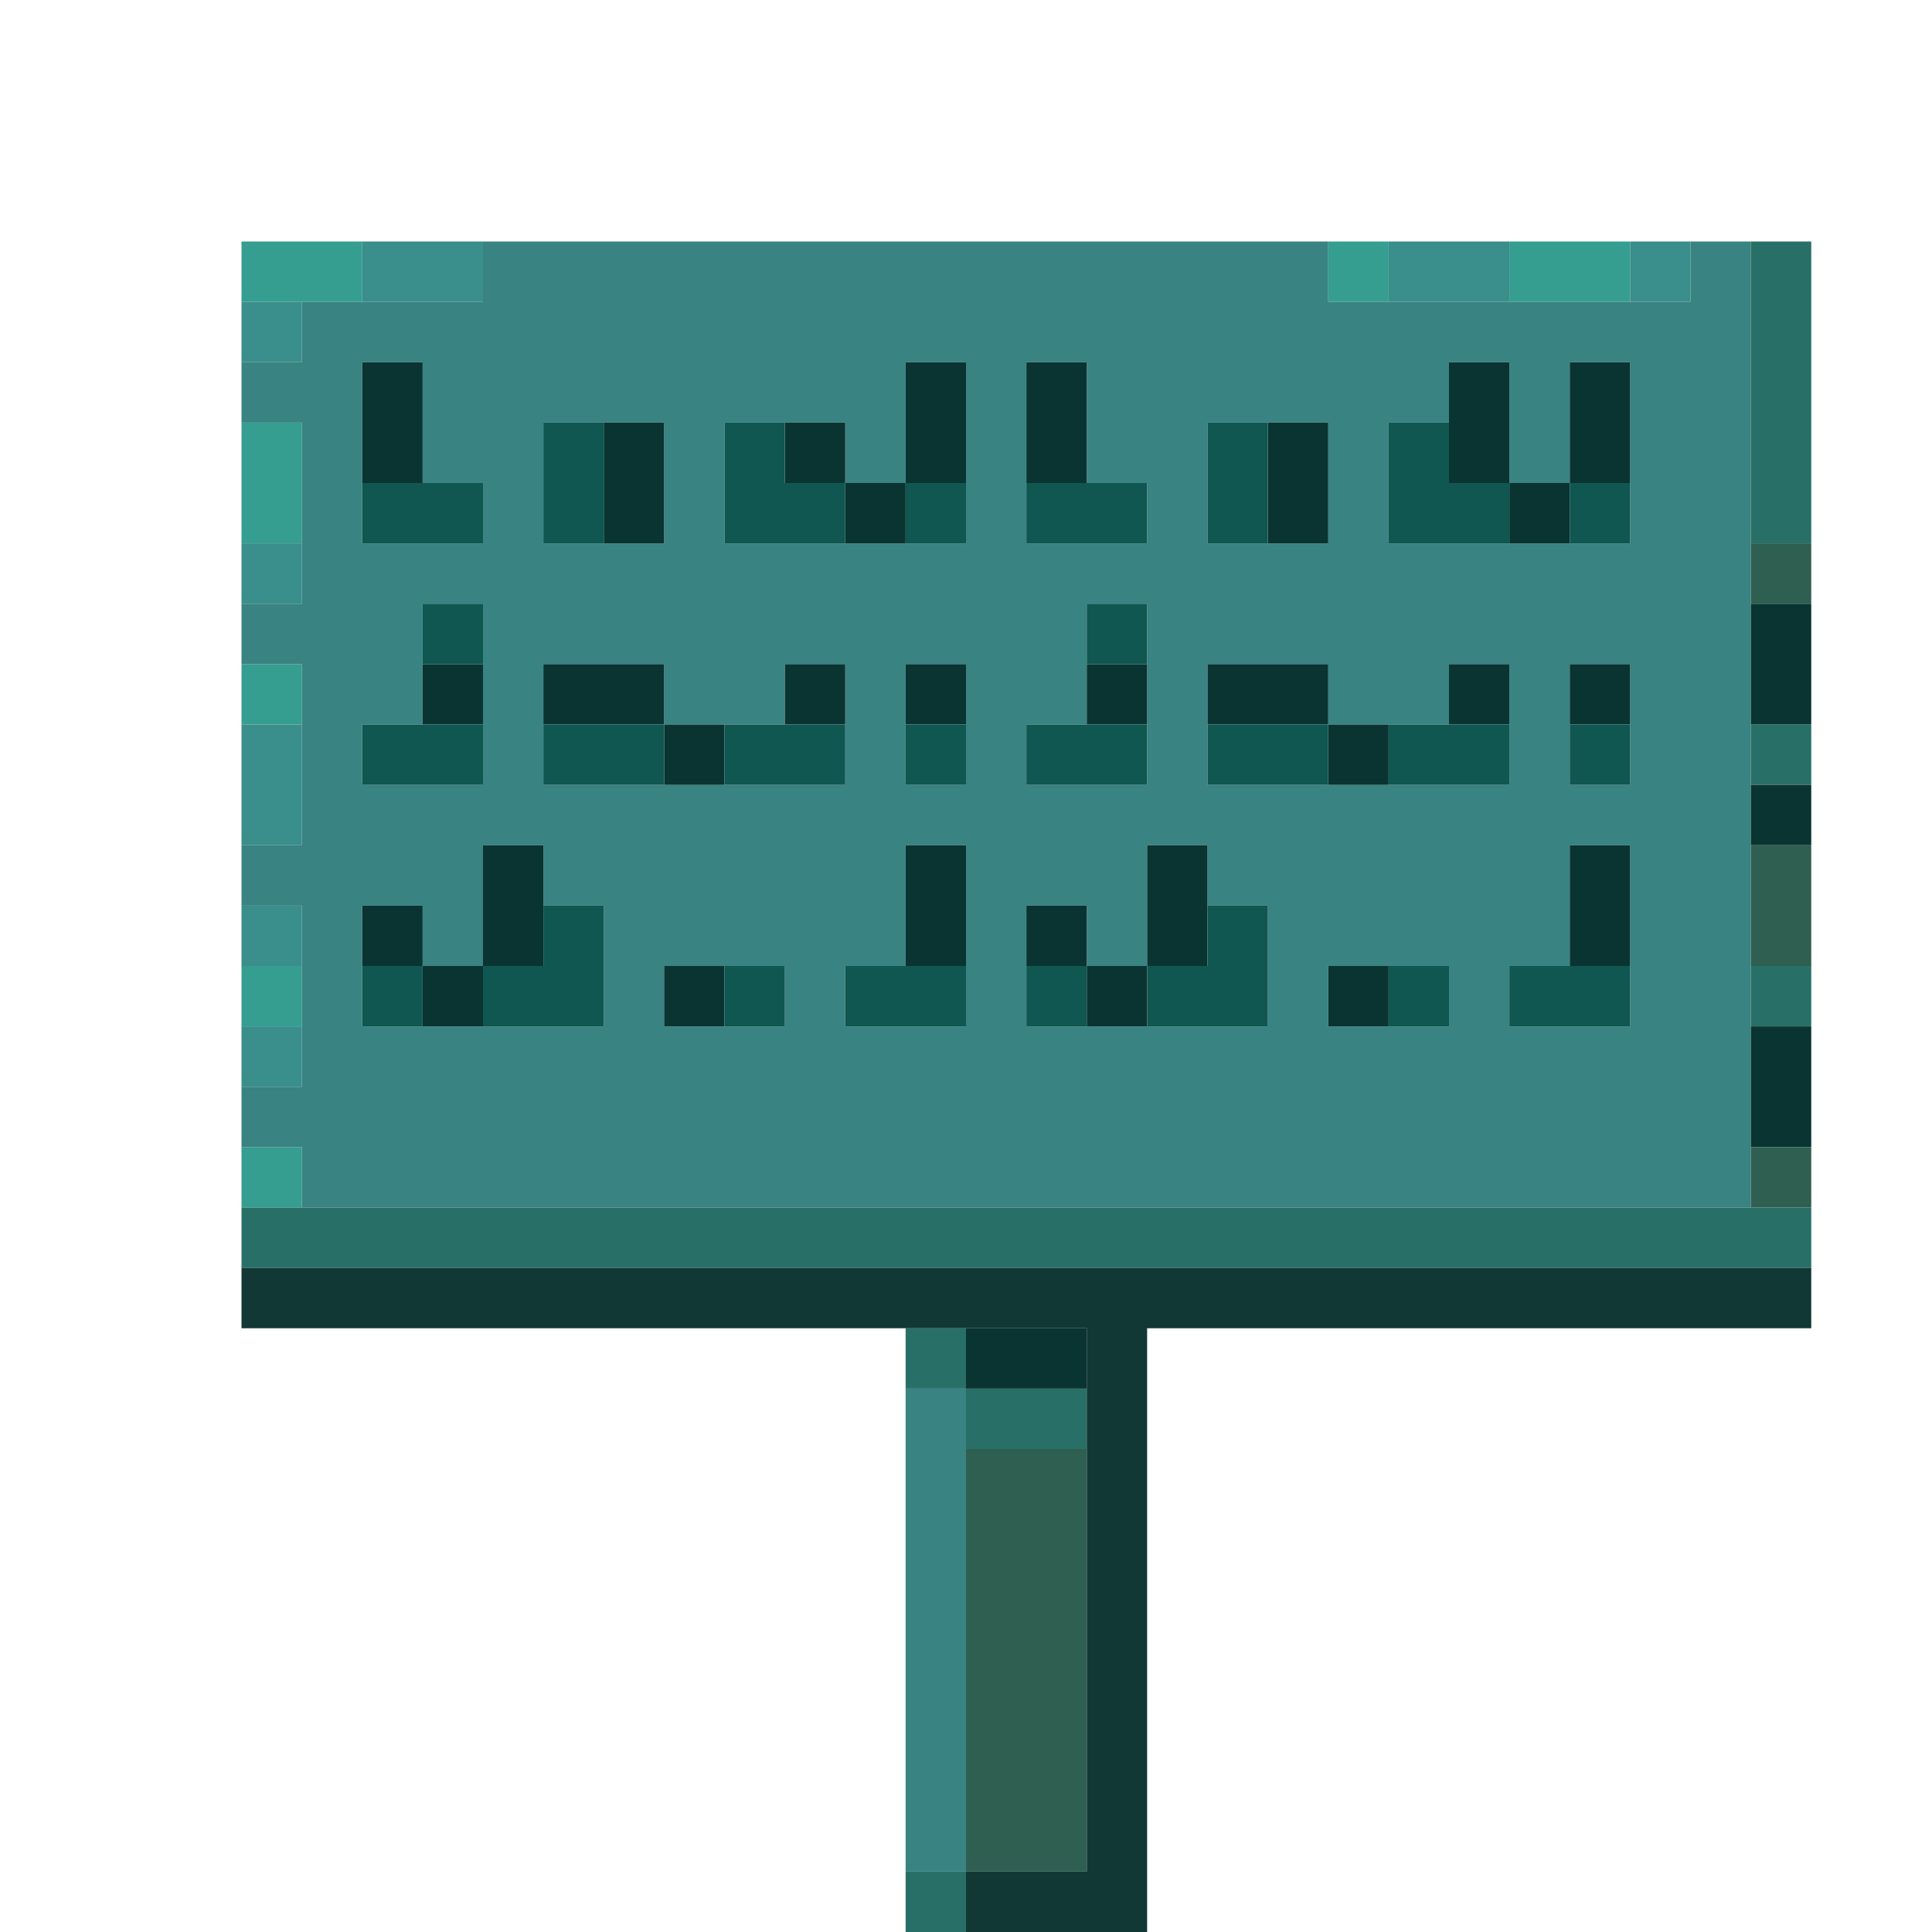 <?xml version="1.0" encoding="UTF-8" standalone="no"?>
<!DOCTYPE svg PUBLIC "-//W3C//DTD SVG 1.1//EN" 
  "http://www.w3.org/Graphics/SVG/1.1/DTD/svg11.dtd">
<svg width="32" height="32"
	 xmlns="http://www.w3.org/2000/svg" version="1.1">
 <path d="  M 4,5  L 6,5  L 6,4  L 4,4  Z  " style="fill:rgb(54, 157, 145); fill-opacity:1.000; stroke:none;" />
 <path d="  M 5,7  L 4,7  L 4,9  L 5,9  Z  " style="fill:rgb(54, 157, 145); fill-opacity:1.000; stroke:none;" />
 <path d="  M 5,12  L 5,11  L 4,11  L 4,12  Z  " style="fill:rgb(54, 157, 145); fill-opacity:1.000; stroke:none;" />
 <path d="  M 4,16  L 4,17  L 5,17  L 5,16  Z  " style="fill:rgb(54, 157, 145); fill-opacity:1.000; stroke:none;" />
 <path d="  M 4,19  L 4,20  L 5,20  L 5,19  Z  " style="fill:rgb(54, 157, 145); fill-opacity:1.000; stroke:none;" />
 <path d="  M 22,5  L 23,5  L 23,4  L 22,4  Z  " style="fill:rgb(54, 157, 145); fill-opacity:1.000; stroke:none;" />
 <path d="  M 27,5  L 27,4  L 25,4  L 25,5  Z  " style="fill:rgb(54, 157, 145); fill-opacity:1.000; stroke:none;" />
 <path d="  M 4,5  L 4,6  L 5,6  L 5,5  Z  " style="fill:rgb(58, 142, 140); fill-opacity:1.000; stroke:none;" />
 <path d="  M 5,10  L 5,9  L 4,9  L 4,10  Z  " style="fill:rgb(58, 142, 140); fill-opacity:1.000; stroke:none;" />
 <path d="  M 4,14  L 5,14  L 5,12  L 4,12  Z  " style="fill:rgb(58, 142, 140); fill-opacity:1.000; stroke:none;" />
 <path d="  M 5,16  L 5,15  L 4,15  L 4,16  Z  " style="fill:rgb(58, 142, 140); fill-opacity:1.000; stroke:none;" />
 <path d="  M 4,18  L 5,18  L 5,17  L 4,17  Z  " style="fill:rgb(58, 142, 140); fill-opacity:1.000; stroke:none;" />
 <path d="  M 6,4  L 6,5  L 8,5  L 8,4  Z  " style="fill:rgb(58, 142, 140); fill-opacity:1.000; stroke:none;" />
 <path d="  M 25,4  L 23,4  L 23,5  L 25,5  Z  " style="fill:rgb(58, 142, 140); fill-opacity:1.000; stroke:none;" />
 <path d="  M 28,5  L 28,4  L 27,4  L 27,5  Z  " style="fill:rgb(58, 142, 140); fill-opacity:1.000; stroke:none;" />
 <path d="  M 8,4  L 8,5  L 5,5  L 5,6  L 4,6  L 4,7  L 5,7  L 5,10  L 4,10  L 4,11  L 5,11  L 5,14  L 4,14  L 4,15  L 5,15  L 5,18  L 4,18  L 4,19  L 5,19  L 5,20  L 29,20  L 29,4  L 28,4  L 28,5  L 22,5  L 22,4  Z  M 7,15  L 7,16  L 8,16  L 8,14  L 9,14  L 9,15  L 10,15  L 10,17  L 6,17  L 6,15  Z  M 17,9  L 17,6  L 18,6  L 18,8  L 19,8  L 19,9  Z  M 16,17  L 14,17  L 14,16  L 15,16  L 15,14  L 16,14  Z  M 23,9  L 23,7  L 24,7  L 24,6  L 25,6  L 25,8  L 26,8  L 26,6  L 27,6  L 27,9  Z  M 22,11  L 22,12  L 24,12  L 24,11  L 25,11  L 25,13  L 20,13  L 20,11  Z  M 7,6  L 7,8  L 8,8  L 8,9  L 6,9  L 6,6  Z  M 15,13  L 15,11  L 16,11  L 16,13  Z  M 22,7  L 22,9  L 20,9  L 20,7  Z  M 6,12  L 7,12  L 7,10  L 8,10  L 8,13  L 6,13  Z  M 15,6  L 16,6  L 16,9  L 12,9  L 12,7  L 14,7  L 14,8  L 15,8  Z  M 13,17  L 11,17  L 11,16  L 13,16  Z  M 11,7  L 11,9  L 9,9  L 9,7  Z  M 17,15  L 18,15  L 18,16  L 19,16  L 19,14  L 20,14  L 20,15  L 21,15  L 21,17  L 17,17  Z  M 9,11  L 11,11  L 11,12  L 13,12  L 13,11  L 14,11  L 14,13  L 9,13  Z  M 26,16  L 26,14  L 27,14  L 27,17  L 25,17  L 25,16  Z  M 26,11  L 27,11  L 27,13  L 26,13  Z  M 18,12  L 18,10  L 19,10  L 19,13  L 17,13  L 17,12  Z  M 22,17  L 22,16  L 24,16  L 24,17  Z  " style="fill:rgb(57, 131, 130); fill-opacity:1.000; stroke:none;" />
 <path d="  M 16,23  L 15,23  L 15,31  L 16,31  Z  " style="fill:rgb(57, 131, 130); fill-opacity:1.000; stroke:none;" />
 <path d="  M 4,20  L 4,21  L 30,21  L 30,20  Z  " style="fill:rgb(40, 112, 103); fill-opacity:1.000; stroke:none;" />
 <path d="  M 15,22  L 15,23  L 16,23  L 16,22  Z  " style="fill:rgb(40, 112, 103); fill-opacity:1.000; stroke:none;" />
 <path d="  M 16,32  L 16,31  L 15,31  L 15,32  Z  " style="fill:rgb(40, 112, 103); fill-opacity:1.000; stroke:none;" />
 <path d="  M 16,23  L 16,24  L 18,24  L 18,23  Z  " style="fill:rgb(40, 112, 103); fill-opacity:1.000; stroke:none;" />
 <path d="  M 29,9  L 30,9  L 30,4  L 29,4  Z  " style="fill:rgb(40, 112, 103); fill-opacity:1.000; stroke:none;" />
 <path d="  M 30,12  L 29,12  L 29,13  L 30,13  Z  " style="fill:rgb(40, 112, 103); fill-opacity:1.000; stroke:none;" />
 <path d="  M 30,16  L 29,16  L 29,17  L 30,17  Z  " style="fill:rgb(40, 112, 103); fill-opacity:1.000; stroke:none;" />
 <path d="  M 19,32  L 19,22  L 30,22  L 30,21  L 4,21  L 4,22  L 18,22  L 18,31  L 16,31  L 16,32  Z  " style="fill:rgb(17, 56, 53); fill-opacity:1.000; stroke:none;" />
 <path d="  M 6,6  L 6,8  L 7,8  L 7,6  Z  " style="fill:rgb(10, 52, 49); fill-opacity:1.000; stroke:none;" />
 <path d="  M 6,16  L 7,16  L 7,15  L 6,15  Z  " style="fill:rgb(10, 52, 49); fill-opacity:1.000; stroke:none;" />
 <path d="  M 7,12  L 8,12  L 8,11  L 7,11  Z  " style="fill:rgb(10, 52, 49); fill-opacity:1.000; stroke:none;" />
 <path d="  M 8,16  L 7,16  L 7,17  L 8,17  Z  " style="fill:rgb(10, 52, 49); fill-opacity:1.000; stroke:none;" />
 <path d="  M 9,14  L 8,14  L 8,16  L 9,16  Z  " style="fill:rgb(10, 52, 49); fill-opacity:1.000; stroke:none;" />
 <path d="  M 9,11  L 9,12  L 11,12  L 11,11  Z  " style="fill:rgb(10, 52, 49); fill-opacity:1.000; stroke:none;" />
 <path d="  M 10,9  L 11,9  L 11,7  L 10,7  Z  " style="fill:rgb(10, 52, 49); fill-opacity:1.000; stroke:none;" />
 <path d="  M 11,13  L 12,13  L 12,12  L 11,12  Z  " style="fill:rgb(10, 52, 49); fill-opacity:1.000; stroke:none;" />
 <path d="  M 12,17  L 12,16  L 11,16  L 11,17  Z  " style="fill:rgb(10, 52, 49); fill-opacity:1.000; stroke:none;" />
 <path d="  M 13,7  L 13,8  L 14,8  L 14,7  Z  " style="fill:rgb(10, 52, 49); fill-opacity:1.000; stroke:none;" />
 <path d="  M 13,12  L 14,12  L 14,11  L 13,11  Z  " style="fill:rgb(10, 52, 49); fill-opacity:1.000; stroke:none;" />
 <path d="  M 14,9  L 15,9  L 15,8  L 14,8  Z  " style="fill:rgb(10, 52, 49); fill-opacity:1.000; stroke:none;" />
 <path d="  M 16,6  L 15,6  L 15,8  L 16,8  Z  " style="fill:rgb(10, 52, 49); fill-opacity:1.000; stroke:none;" />
 <path d="  M 15,11  L 15,12  L 16,12  L 16,11  Z  " style="fill:rgb(10, 52, 49); fill-opacity:1.000; stroke:none;" />
 <path d="  M 16,16  L 16,14  L 15,14  L 15,16  Z  " style="fill:rgb(10, 52, 49); fill-opacity:1.000; stroke:none;" />
 <path d="  M 16,22  L 16,23  L 18,23  L 18,22  Z  " style="fill:rgb(10, 52, 49); fill-opacity:1.000; stroke:none;" />
 <path d="  M 18,6  L 17,6  L 17,8  L 18,8  Z  " style="fill:rgb(10, 52, 49); fill-opacity:1.000; stroke:none;" />
 <path d="  M 17,15  L 17,16  L 18,16  L 18,15  Z  " style="fill:rgb(10, 52, 49); fill-opacity:1.000; stroke:none;" />
 <path d="  M 19,12  L 19,11  L 18,11  L 18,12  Z  " style="fill:rgb(10, 52, 49); fill-opacity:1.000; stroke:none;" />
 <path d="  M 19,16  L 18,16  L 18,17  L 19,17  Z  " style="fill:rgb(10, 52, 49); fill-opacity:1.000; stroke:none;" />
 <path d="  M 19,16  L 20,16  L 20,14  L 19,14  Z  " style="fill:rgb(10, 52, 49); fill-opacity:1.000; stroke:none;" />
 <path d="  M 22,12  L 22,11  L 20,11  L 20,12  Z  " style="fill:rgb(10, 52, 49); fill-opacity:1.000; stroke:none;" />
 <path d="  M 22,7  L 21,7  L 21,9  L 22,9  Z  " style="fill:rgb(10, 52, 49); fill-opacity:1.000; stroke:none;" />
 <path d="  M 23,13  L 23,12  L 22,12  L 22,13  Z  " style="fill:rgb(10, 52, 49); fill-opacity:1.000; stroke:none;" />
 <path d="  M 22,17  L 23,17  L 23,16  L 22,16  Z  " style="fill:rgb(10, 52, 49); fill-opacity:1.000; stroke:none;" />
 <path d="  M 25,8  L 25,6  L 24,6  L 24,8  Z  " style="fill:rgb(10, 52, 49); fill-opacity:1.000; stroke:none;" />
 <path d="  M 25,12  L 25,11  L 24,11  L 24,12  Z  " style="fill:rgb(10, 52, 49); fill-opacity:1.000; stroke:none;" />
 <path d="  M 26,8  L 25,8  L 25,9  L 26,9  Z  " style="fill:rgb(10, 52, 49); fill-opacity:1.000; stroke:none;" />
 <path d="  M 26,8  L 27,8  L 27,6  L 26,6  Z  " style="fill:rgb(10, 52, 49); fill-opacity:1.000; stroke:none;" />
 <path d="  M 26,12  L 27,12  L 27,11  L 26,11  Z  " style="fill:rgb(10, 52, 49); fill-opacity:1.000; stroke:none;" />
 <path d="  M 26,16  L 27,16  L 27,14  L 26,14  Z  " style="fill:rgb(10, 52, 49); fill-opacity:1.000; stroke:none;" />
 <path d="  M 29,12  L 30,12  L 30,10  L 29,10  Z  " style="fill:rgb(10, 52, 49); fill-opacity:1.000; stroke:none;" />
 <path d="  M 29,13  L 29,14  L 30,14  L 30,13  Z  " style="fill:rgb(10, 52, 49); fill-opacity:1.000; stroke:none;" />
 <path d="  M 29,19  L 30,19  L 30,17  L 29,17  Z  " style="fill:rgb(10, 52, 49); fill-opacity:1.000; stroke:none;" />
 <path d="  M 6,8  L 6,9  L 8,9  L 8,8  Z  " style="fill:rgb(16, 86, 81); fill-opacity:1.000; stroke:none;" />
 <path d="  M 8,12  L 6,12  L 6,13  L 8,13  Z  " style="fill:rgb(16, 86, 81); fill-opacity:1.000; stroke:none;" />
 <path d="  M 6,16  L 6,17  L 7,17  L 7,16  Z  " style="fill:rgb(16, 86, 81); fill-opacity:1.000; stroke:none;" />
 <path d="  M 7,11  L 8,11  L 8,10  L 7,10  Z  " style="fill:rgb(16, 86, 81); fill-opacity:1.000; stroke:none;" />
 <path d="  M 10,15  L 9,15  L 9,16  L 8,16  L 8,17  L 10,17  Z  " style="fill:rgb(16, 86, 81); fill-opacity:1.000; stroke:none;" />
 <path d="  M 10,7  L 9,7  L 9,9  L 10,9  Z  " style="fill:rgb(16, 86, 81); fill-opacity:1.000; stroke:none;" />
 <path d="  M 9,12  L 9,13  L 11,13  L 11,12  Z  " style="fill:rgb(16, 86, 81); fill-opacity:1.000; stroke:none;" />
 <path d="  M 12,9  L 14,9  L 14,8  L 13,8  L 13,7  L 12,7  Z  " style="fill:rgb(16, 86, 81); fill-opacity:1.000; stroke:none;" />
 <path d="  M 12,12  L 12,13  L 14,13  L 14,12  Z  " style="fill:rgb(16, 86, 81); fill-opacity:1.000; stroke:none;" />
 <path d="  M 13,17  L 13,16  L 12,16  L 12,17  Z  " style="fill:rgb(16, 86, 81); fill-opacity:1.000; stroke:none;" />
 <path d="  M 14,16  L 14,17  L 16,17  L 16,16  Z  " style="fill:rgb(16, 86, 81); fill-opacity:1.000; stroke:none;" />
 <path d="  M 16,8  L 15,8  L 15,9  L 16,9  Z  " style="fill:rgb(16, 86, 81); fill-opacity:1.000; stroke:none;" />
 <path d="  M 15,12  L 15,13  L 16,13  L 16,12  Z  " style="fill:rgb(16, 86, 81); fill-opacity:1.000; stroke:none;" />
 <path d="  M 19,8  L 17,8  L 17,9  L 19,9  Z  " style="fill:rgb(16, 86, 81); fill-opacity:1.000; stroke:none;" />
 <path d="  M 19,13  L 19,12  L 17,12  L 17,13  Z  " style="fill:rgb(16, 86, 81); fill-opacity:1.000; stroke:none;" />
 <path d="  M 18,17  L 18,16  L 17,16  L 17,17  Z  " style="fill:rgb(16, 86, 81); fill-opacity:1.000; stroke:none;" />
 <path d="  M 19,11  L 19,10  L 18,10  L 18,11  Z  " style="fill:rgb(16, 86, 81); fill-opacity:1.000; stroke:none;" />
 <path d="  M 21,15  L 20,15  L 20,16  L 19,16  L 19,17  L 21,17  Z  " style="fill:rgb(16, 86, 81); fill-opacity:1.000; stroke:none;" />
 <path d="  M 21,9  L 21,7  L 20,7  L 20,9  Z  " style="fill:rgb(16, 86, 81); fill-opacity:1.000; stroke:none;" />
 <path d="  M 20,13  L 22,13  L 22,12  L 20,12  Z  " style="fill:rgb(16, 86, 81); fill-opacity:1.000; stroke:none;" />
 <path d="  M 25,9  L 25,8  L 24,8  L 24,7  L 23,7  L 23,9  Z  " style="fill:rgb(16, 86, 81); fill-opacity:1.000; stroke:none;" />
 <path d="  M 25,13  L 25,12  L 23,12  L 23,13  Z  " style="fill:rgb(16, 86, 81); fill-opacity:1.000; stroke:none;" />
 <path d="  M 23,16  L 23,17  L 24,17  L 24,16  Z  " style="fill:rgb(16, 86, 81); fill-opacity:1.000; stroke:none;" />
 <path d="  M 27,17  L 27,16  L 25,16  L 25,17  Z  " style="fill:rgb(16, 86, 81); fill-opacity:1.000; stroke:none;" />
 <path d="  M 26,8  L 26,9  L 27,9  L 27,8  Z  " style="fill:rgb(16, 86, 81); fill-opacity:1.000; stroke:none;" />
 <path d="  M 27,12  L 26,12  L 26,13  L 27,13  Z  " style="fill:rgb(16, 86, 81); fill-opacity:1.000; stroke:none;" />
 <path d="  M 18,24  L 16,24  L 16,31  L 18,31  Z  " style="fill:rgb(46, 95, 81); fill-opacity:1.000; stroke:none;" />
 <path d="  M 30,10  L 30,9  L 29,9  L 29,10  Z  " style="fill:rgb(46, 95, 81); fill-opacity:1.000; stroke:none;" />
 <path d="  M 29,16  L 30,16  L 30,14  L 29,14  Z  " style="fill:rgb(46, 95, 81); fill-opacity:1.000; stroke:none;" />
 <path d="  M 29,19  L 29,20  L 30,20  L 30,19  Z  " style="fill:rgb(46, 95, 81); fill-opacity:1.000; stroke:none;" />
</svg>
